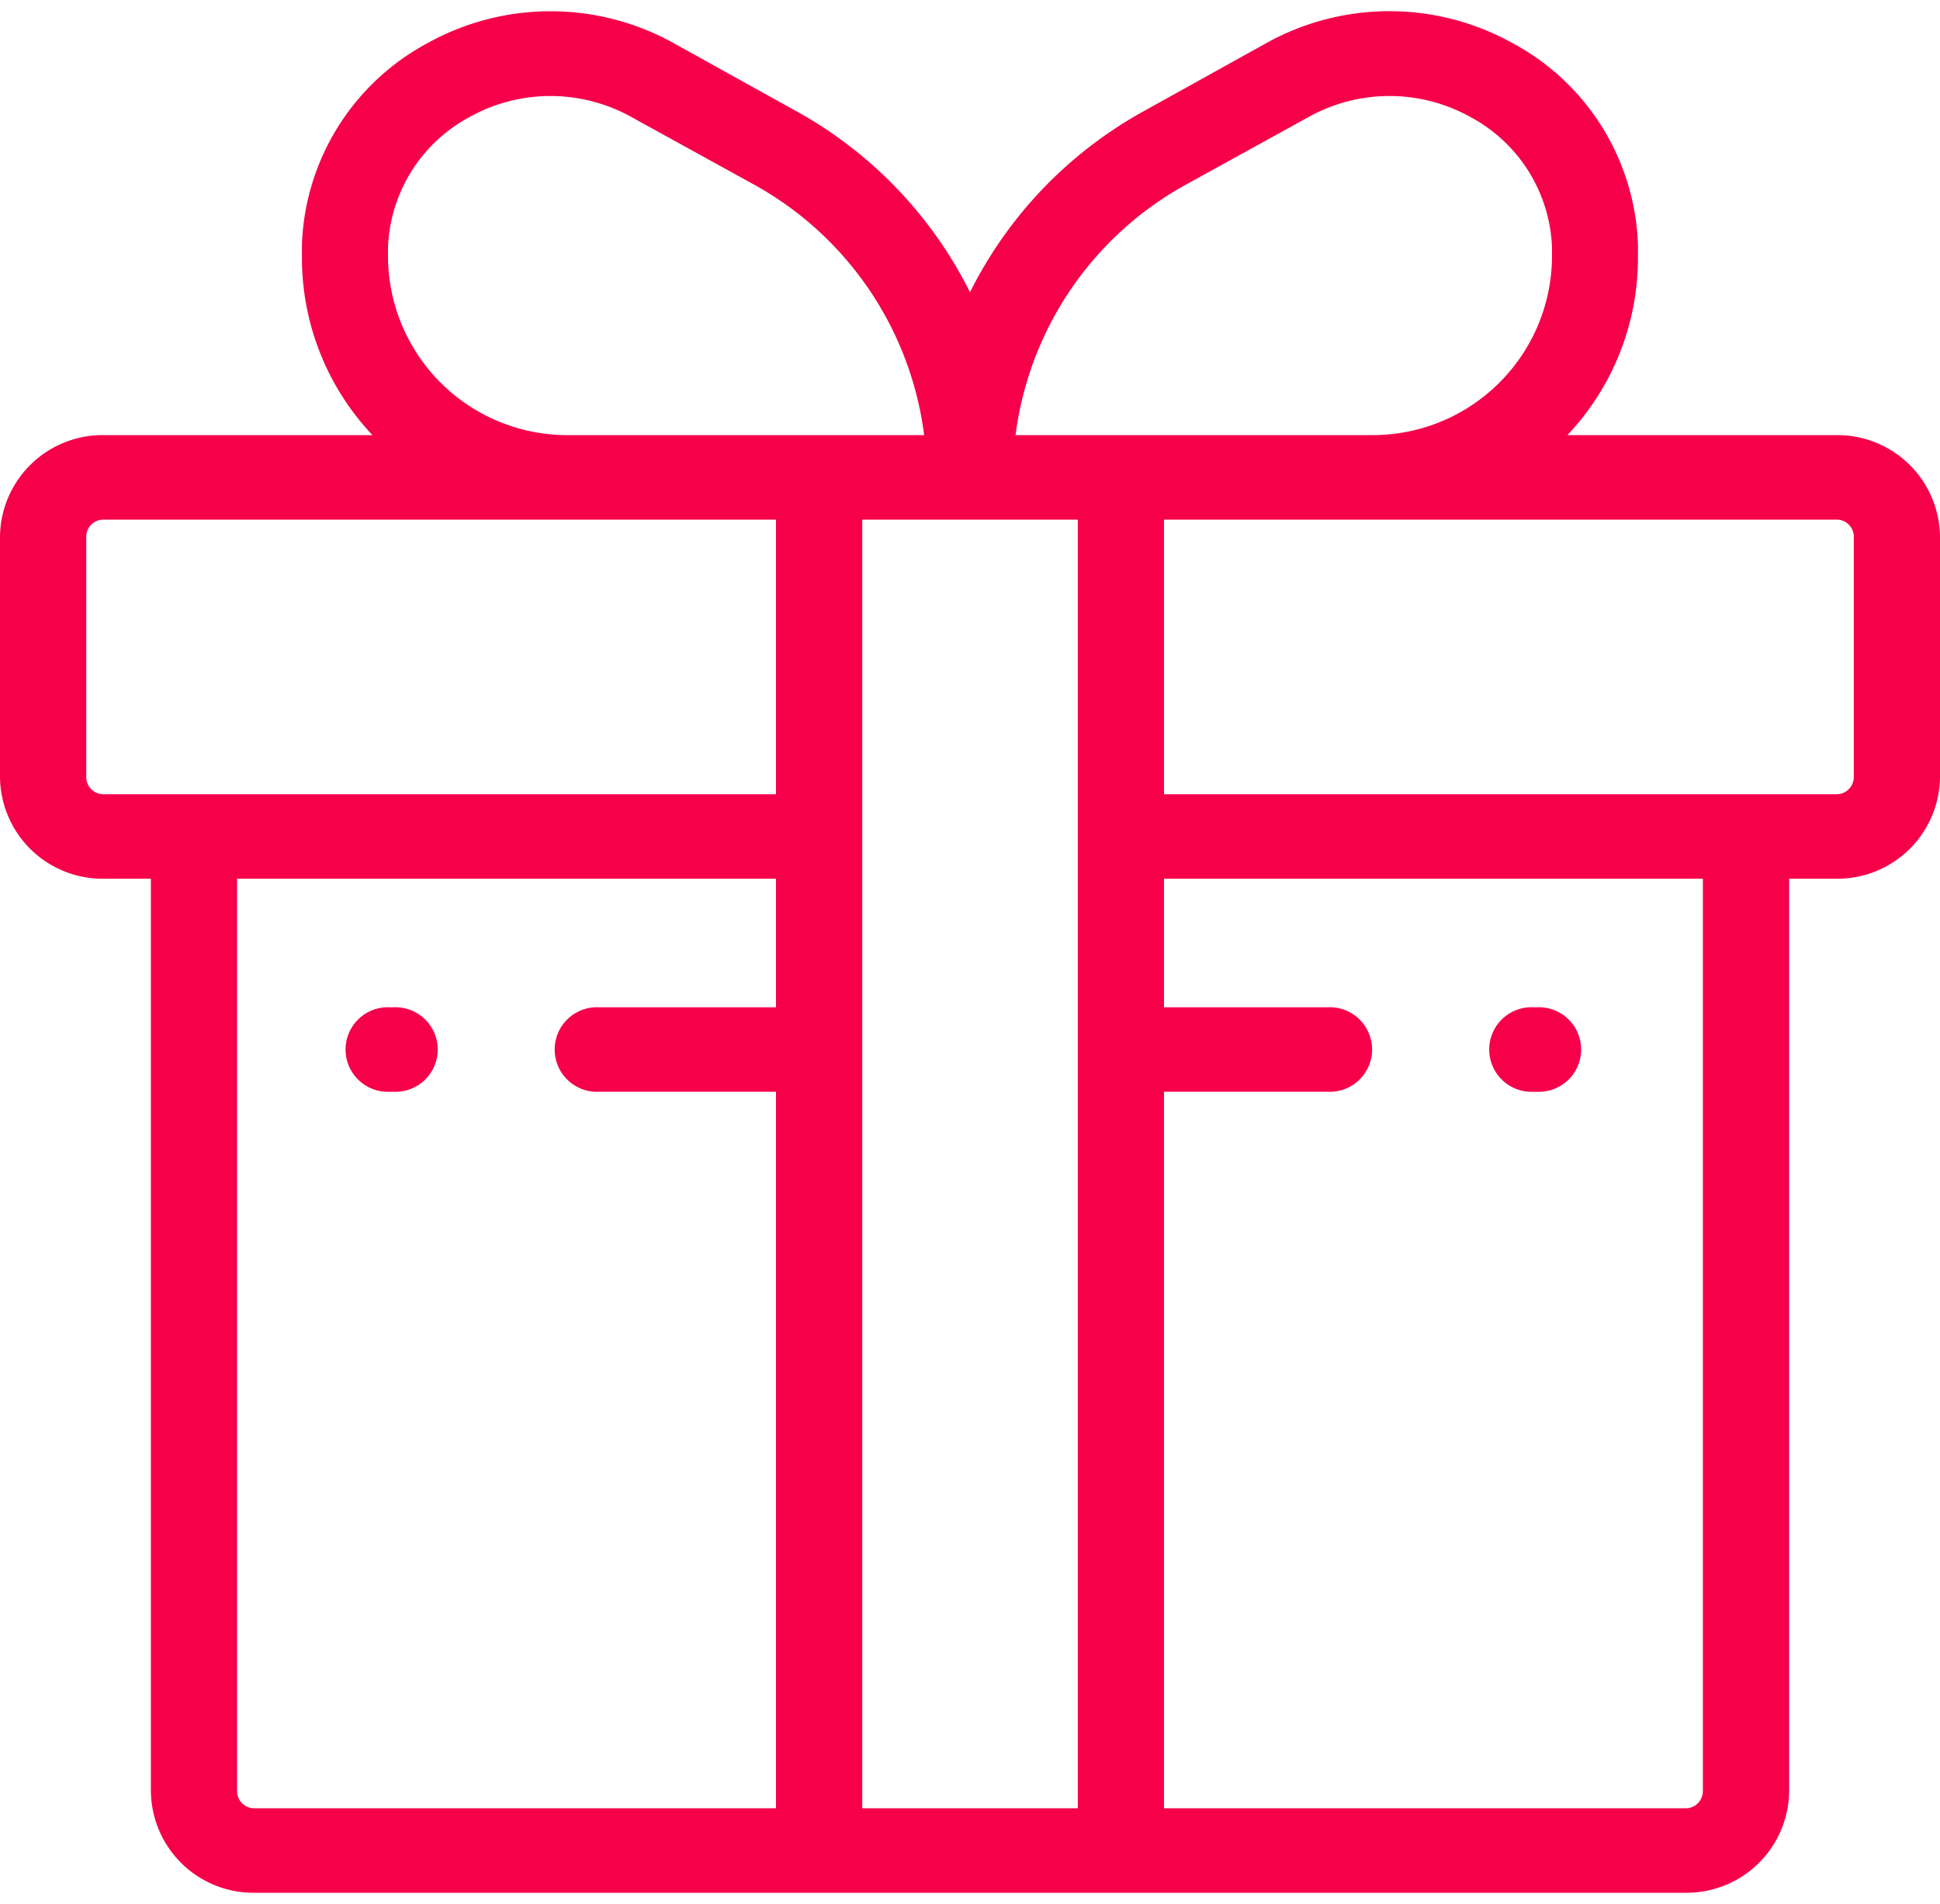 <svg xmlns="http://www.w3.org/2000/svg" viewBox="0 0 33 32" width="53" height="52" fill="#f50049"><path data-name="иконка доставка" d="M31.239 7.211h-4.577a4.386 4.386 0 0 0 1.2-3.016v-.228A4.048 4.048 0 0 0 25.728.544a4.311 4.311 0 0 0-4.187 0L19.459 1.7A7.179 7.179 0 0 0 16.5 4.781 7.179 7.179 0 0 0 13.541 1.7L11.459.545a4.312 4.312 0 0 0-4.187 0 4.05 4.05 0 0 0-2.136 3.422v.228a4.387 4.387 0 0 0 1.2 3.016H1.761A1.745 1.745 0 0 0 0 8.936v4.094a1.745 1.745 0 0 0 1.761 1.725h.806v15.52A1.745 1.745 0 0 0 4.327 32h24.346a1.745 1.745 0 0 0 1.761-1.725v-15.52h.806A1.745 1.745 0 0 0 33 13.03V8.936a1.745 1.745 0 0 0-1.761-1.725zM20.18 2.947L22.262 1.8a2.83 2.83 0 0 1 2.748 0 2.627 2.627 0 0 1 1.39 2.215v.18a3.051 3.051 0 0 1-3.078 3.016h-6.047a5.686 5.686 0 0 1 2.905-4.264zM6.6 4.015A2.628 2.628 0 0 1 7.99 1.8a2.831 2.831 0 0 1 2.748 0l2.082 1.147a5.686 5.686 0 0 1 2.9 4.264H9.678A3.051 3.051 0 0 1 6.6 4.2v-.185zm6.6 12.926h-3.019a.719.719 0 1 0 0 1.437H13.2v12.185H4.327a.291.291 0 0 1-.294-.288v-15.52H13.2v2.186zm0-3.623H1.761a.291.291 0 0 1-.294-.288V8.936a.291.291 0 0 1 .294-.288H13.2v4.67zm5.133 17.245h-3.666V8.648h3.667v21.915zm10.633-.288a.291.291 0 0 1-.294.288H19.8V18.378h2.794a.719.719 0 1 0 0-1.437H19.8v-2.186h9.167v15.52zm2.567-17.245a.291.291 0 0 1-.294.288H19.8v-4.67h11.44a.291.291 0 0 1 .294.288v4.094zm-5.456 5.348h.073a.719.719 0 1 0 0-1.437h-.072a.719.719 0 1 0 0 1.437zm-19.453 0H6.7a.719.719 0 1 0 0-1.437h-.076a.719.719 0 1 0 0 1.437z"/></svg>
